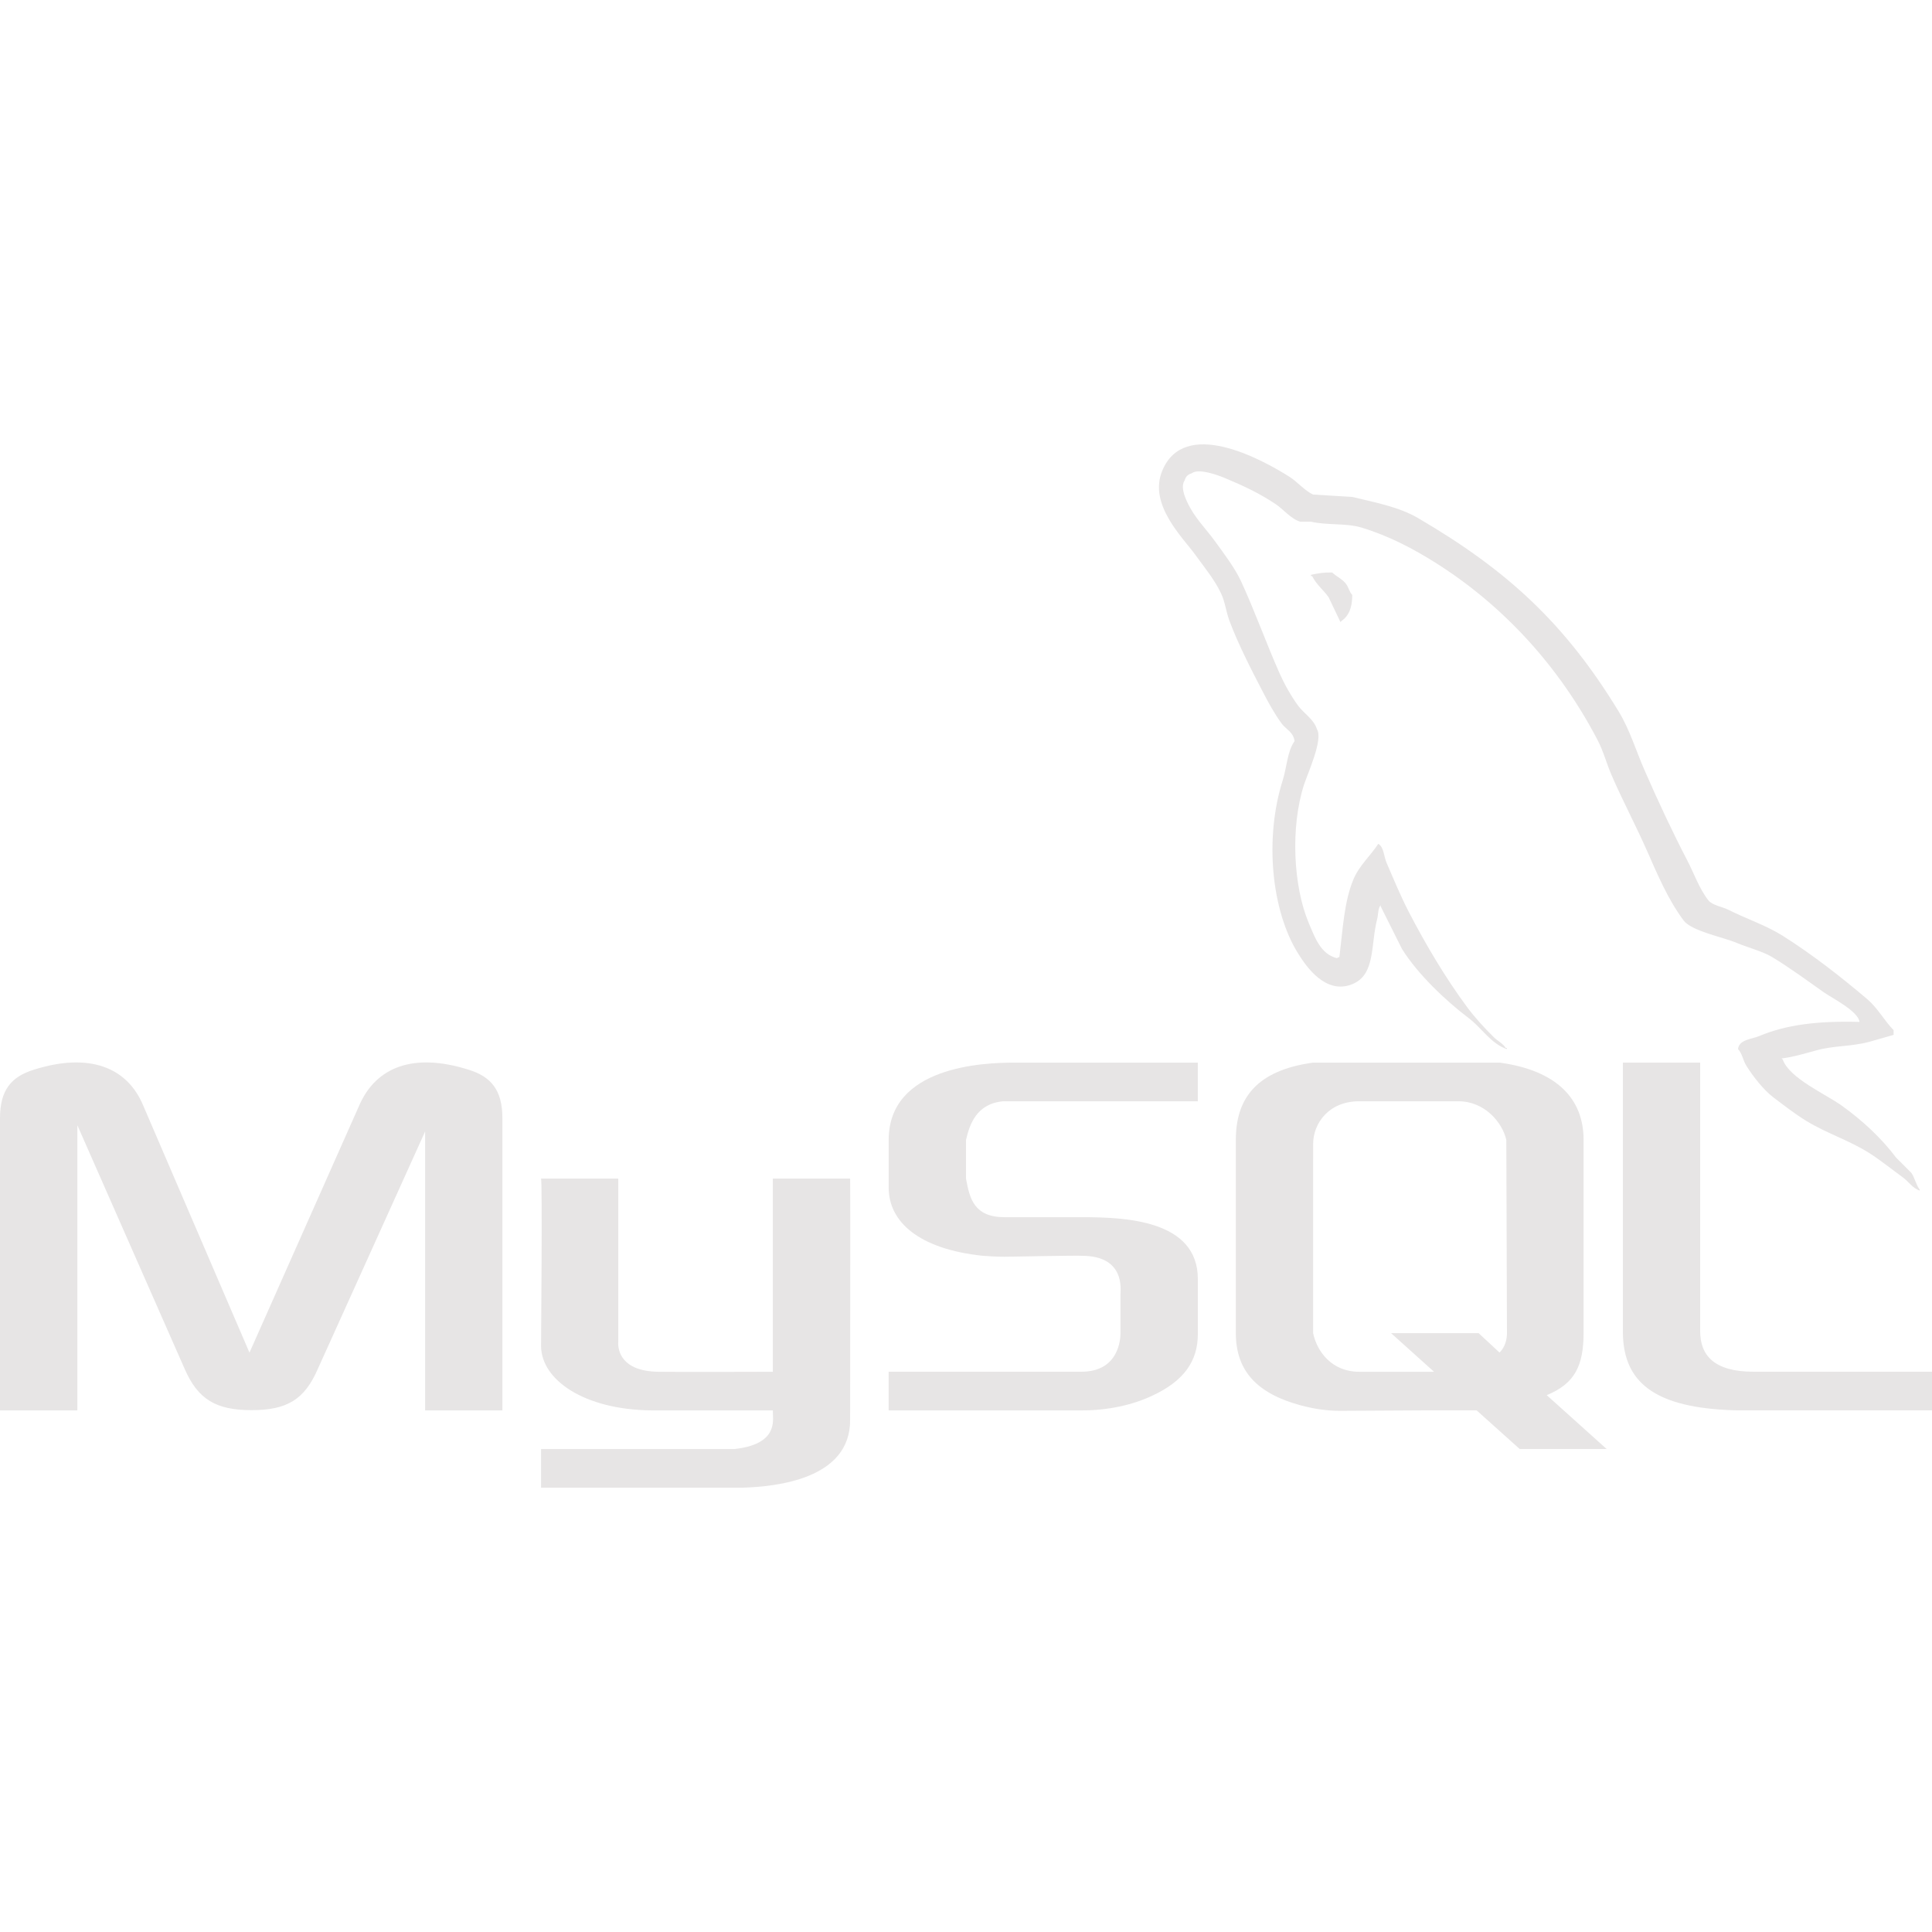<svg width="150" height="150" viewBox="0 0 150 150" fill="none" xmlns="http://www.w3.org/2000/svg">
<path d="M0.006 109.503H6.006V87.362L14.341 106.291C15.369 108.65 16.775 109.484 19.534 109.484C22.294 109.484 23.644 108.65 24.672 106.291L33.006 87.847V109.503H39.006V86.822C39.006 84.644 38.141 83.588 36.353 83.044C32.081 81.7 29.212 82.859 27.916 85.769L19.369 105.019L11.091 85.769C9.847 82.862 6.928 81.7 2.653 83.044C0.866 83.588 0 84.641 0 86.819V109.5L0.006 109.503ZM42.003 91.503H48.003V104.175C47.956 104.8 48.203 106.459 51.097 106.503C52.572 106.528 59.913 106.503 60.003 106.503V91.503H66.003C66.028 91.503 66.003 110.153 66.003 110.231C66.034 114.831 60.291 115.425 57.65 115.503H42.006V112.503C42.038 112.503 56.966 112.506 57.009 112.503C60.409 112.144 60.006 110.272 60.006 109.703V109.503H50.594C45.375 109.456 42.047 107.156 42.009 104.534C42.003 104.291 42.122 91.616 42.003 91.503Z" fill="#E7E5E5"/>
<path d="M69.003 109.503H84.025C85.994 109.503 87.906 109.091 89.425 108.378C91.956 107.216 93 105.644 93 103.578V99.303C93 94.691 87.281 94.503 84 94.503H78C75.641 94.503 75.281 93.078 75 91.503V88.503C75.281 87.303 75.806 85.691 77.884 85.503C80.3 85.503 92.997 85.503 92.997 85.503V82.503H78.728C76.369 82.503 68.997 82.784 68.997 88.503V92.213C68.997 94.838 71.303 96.975 76.309 97.5C76.872 97.537 77.434 97.575 77.994 97.575C77.994 97.575 83.825 97.463 83.994 97.5C87.369 97.5 86.994 100.125 86.994 100.5V103.5C86.994 103.912 86.9 106.5 83.959 106.5C83.734 106.5 68.994 106.5 68.994 106.5V109.503H69.003ZM126 103.375C126 106.997 128.047 109.028 133.475 109.434C133.981 109.469 134.491 109.5 135 109.5H150V106.5H136.141C133.044 106.5 132 105.2 132 103.341V82.5H126V103.375ZM95.95 103.503V88.503C95.95 85.316 97.513 83.116 101.937 82.503H104.037H114.809H116.45C120.875 83.116 122.95 85.312 122.95 88.503V103.447C122.95 106.031 122.278 107.419 120.088 108.319L124.738 112.5H117.988L114.644 109.5H110.716L104.041 109.537C103.075 109.537 102.056 109.403 100.937 109.097C97.581 108.181 95.95 106.419 95.95 103.503ZM101.95 103.503C102.256 104.962 103.428 106.503 105.512 106.503H111.337L108 103.503H114.797L116.419 105.009C116.419 105.009 117 104.534 117 103.503C117 102.472 116.95 88.503 116.95 88.503C116.644 87.147 115.269 85.503 113.238 85.503H105.516C103.175 85.503 101.953 87.216 101.953 88.809L101.95 103.503Z" fill="#E7E5E5"/>
<path d="M144.372 79.341C141.15 79.253 138.691 79.553 136.587 80.438C135.991 80.691 135.037 80.697 134.937 81.447C135.266 81.791 135.316 82.306 135.578 82.728C136.078 83.541 136.928 84.631 137.684 85.2C138.512 85.825 139.366 86.494 140.25 87.034C141.825 87.994 143.584 88.544 145.103 89.506C145.997 90.072 146.884 90.791 147.759 91.428C148.191 91.747 148.478 92.237 149.041 92.438C149.041 92.406 149.041 92.378 149.041 92.347C148.747 91.972 148.669 91.456 148.4 91.062C148.003 90.666 147.606 90.269 147.209 89.872C146.047 88.328 144.566 86.969 142.997 85.844C141.744 84.944 138.941 83.728 138.416 82.272C138.384 82.241 138.356 82.213 138.322 82.178C139.209 82.078 140.25 81.756 141.069 81.537C142.447 81.169 143.675 81.266 145.097 80.897C145.737 80.713 146.378 80.531 147.019 80.347C147.019 80.225 147.019 80.103 147.019 79.981C146.3 79.244 145.784 78.269 145.003 77.6C142.95 75.853 140.712 74.109 138.409 72.653C137.131 71.847 135.55 71.322 134.197 70.638C133.741 70.406 132.941 70.287 132.641 69.906C131.928 69 131.544 67.847 130.994 66.794C129.844 64.581 128.712 62.163 127.697 59.834C127 58.247 126.547 56.678 125.681 55.253C121.522 48.416 117.044 44.288 110.112 40.231C108.637 39.369 106.859 39.028 104.981 38.581C103.972 38.522 102.966 38.459 101.956 38.397C101.341 38.138 100.703 37.388 100.122 37.022C97.825 35.569 91.931 32.413 90.231 36.562C89.156 39.181 91.838 41.737 92.797 43.066C93.469 43.997 94.331 45.041 94.812 46.091C95.128 46.778 95.184 47.469 95.453 48.197C96.119 49.991 97.172 52.034 98.034 53.694C98.469 54.534 98.95 55.416 99.5 56.166C99.838 56.625 100.416 56.828 100.509 57.541C99.944 58.331 99.912 59.559 99.594 60.566C98.162 65.081 98.703 70.691 100.784 74.028C101.422 75.053 102.928 77.253 104.997 76.409C106.806 75.672 106.403 73.388 106.919 71.372C107.034 70.916 106.962 70.581 107.194 70.275C107.194 70.306 107.194 70.334 107.194 70.369C107.744 71.466 108.291 72.569 108.844 73.666C110.066 75.631 112.231 77.684 114.062 79.072C115.012 79.791 115.762 81.034 116.994 81.453C116.994 81.422 116.994 81.394 116.994 81.359C116.962 81.359 116.934 81.359 116.9 81.359C116.662 80.987 116.287 80.834 115.984 80.534C115.269 79.831 114.469 78.959 113.878 78.153C112.209 75.888 110.734 73.406 109.391 70.825C108.75 69.591 108.191 68.234 107.65 66.978C107.441 66.494 107.444 65.763 107.009 65.513C106.416 66.431 105.547 67.175 105.087 68.259C104.356 69.994 104.259 72.112 103.991 74.303C103.828 74.359 103.9 74.322 103.806 74.394C102.531 74.084 102.081 72.775 101.606 71.647C100.406 68.797 100.184 64.209 101.241 60.931C101.512 60.081 102.747 57.409 102.25 56.625C102.012 55.841 101.225 55.388 100.787 54.791C100.241 54.053 99.7 53.078 99.322 52.225C98.341 50.003 97.409 47.419 96.375 45.172C95.881 44.097 95.047 43.013 94.359 42.059C93.6 41.003 92.747 40.225 92.159 38.947C91.95 38.494 91.666 37.766 91.975 37.297C92.075 36.981 92.213 36.85 92.525 36.747C93.056 36.334 94.534 36.881 95.091 37.112C96.559 37.722 97.784 38.303 99.028 39.128C99.625 39.525 100.228 40.291 100.95 40.503C101.225 40.503 101.5 40.503 101.775 40.503C103.066 40.8 104.509 40.597 105.712 40.962C107.844 41.609 109.75 42.616 111.481 43.709C116.762 47.044 121.078 51.788 124.031 57.45C124.506 58.362 124.712 59.231 125.128 60.197C125.972 62.147 127.037 64.153 127.875 66.059C128.712 67.963 129.531 69.881 130.716 71.466C131.341 72.297 133.747 72.744 134.837 73.206C135.603 73.531 136.859 73.866 137.584 74.303C138.972 75.141 140.316 76.138 141.612 77.05C142.275 77.509 144.272 78.513 144.372 79.341Z" fill="#E7E5E5"/>
<path d="M103.431 44.447C102.759 44.434 102.284 44.519 101.781 44.631C101.781 44.663 101.781 44.691 101.781 44.725C101.812 44.725 101.841 44.725 101.875 44.725C102.197 45.381 102.759 45.809 103.156 46.375C103.462 47.016 103.766 47.656 104.072 48.297C104.103 48.266 104.131 48.237 104.163 48.206C104.728 47.806 104.991 47.169 104.988 46.191C104.759 45.95 104.725 45.65 104.528 45.366C104.266 44.981 103.759 44.766 103.431 44.447Z" fill="#E7E5E5"/>
</svg>
